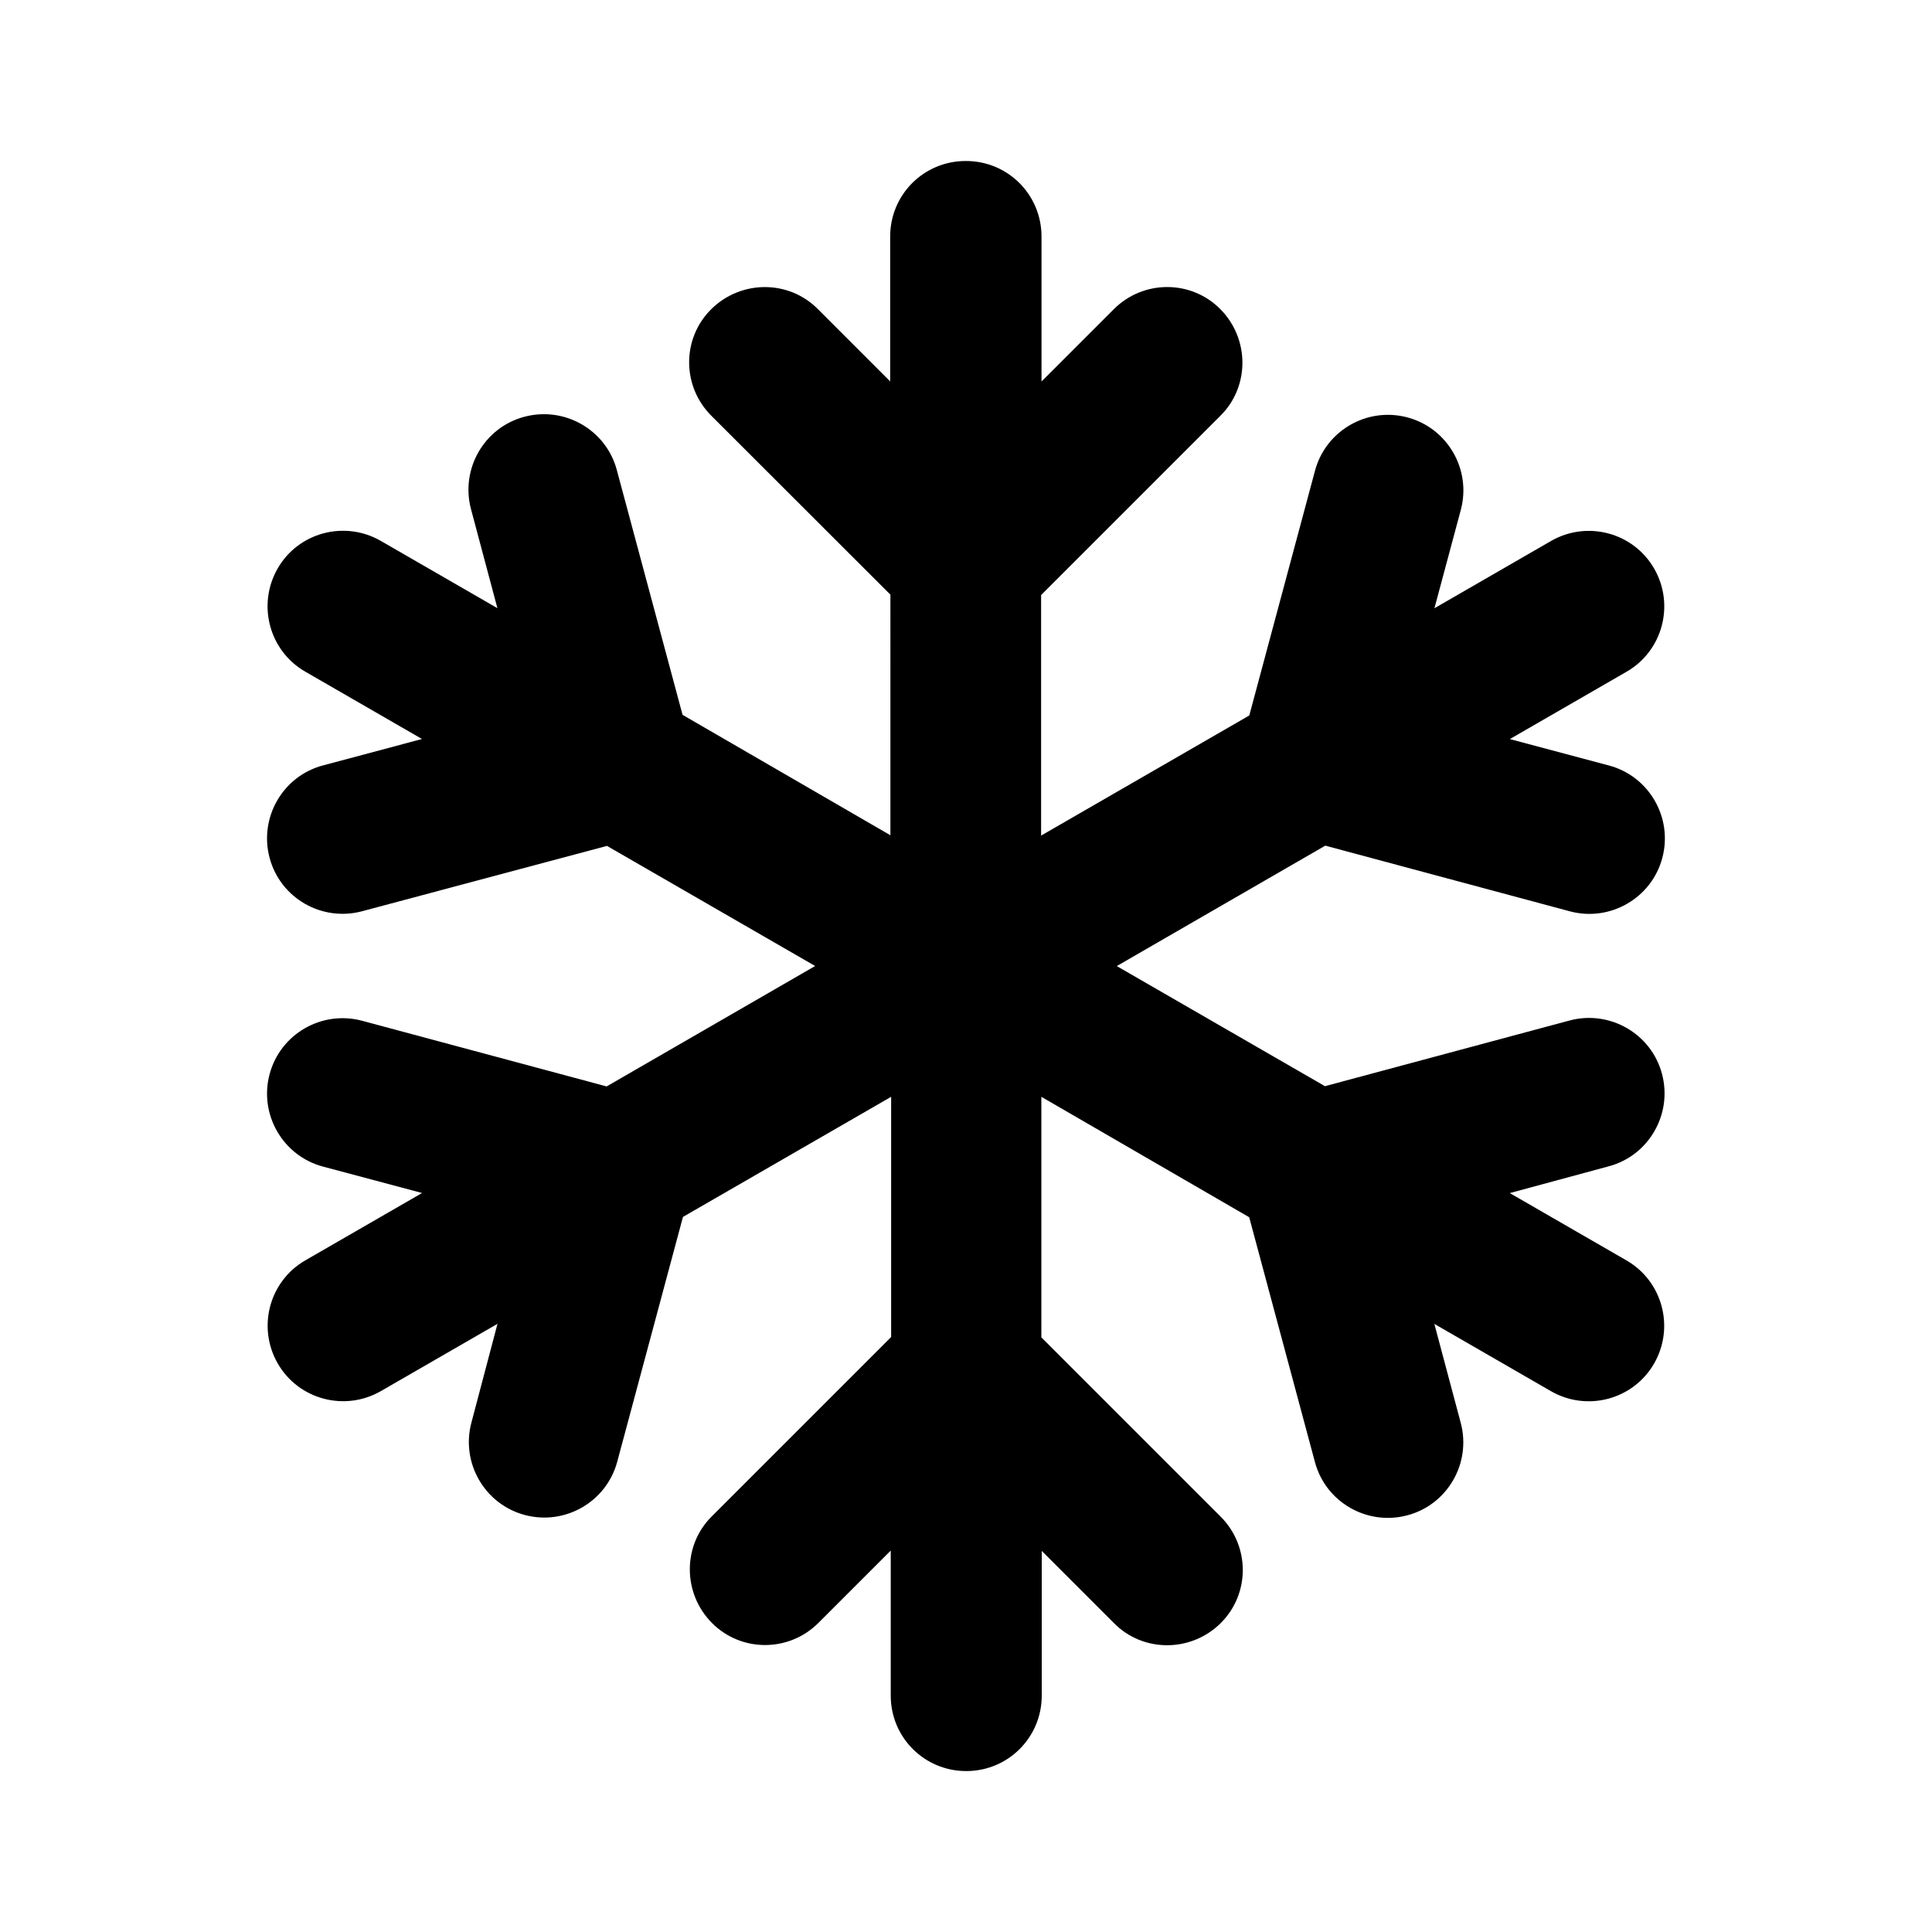<?xml version="1.0" encoding="UTF-8" standalone="no"?>
<svg
   viewBox="0 0 24 24"
   version="1.1"
   id="svg1"
   sodipodi:docname="cold.svg"
   inkscape:version="1.3.2 (091e20e, 2023-11-25, custom)"
   xml:space="preserve"
   xmlns:inkscape="http://www.inkscape.org/namespaces/inkscape"
   xmlns:sodipodi="http://sodipodi.sourceforge.net/DTD/sodipodi-0.dtd"
   xmlns="http://www.w3.org/2000/svg"
   xmlns:svg="http://www.w3.org/2000/svg"><defs
     id="defs1"><inkscape:path-effect
       effect="fillet_chamfer"
       id="path-effect1"
       is_visible="true"
       lpeversion="1"
       nodesatellites_param="F,0,1,1,0,0,0,1 @ F,0,0,1,0,0,0,1 @ F,0,1,1,0,0,0,1 @ F,0,1,1,0,0,0,1 @ F,0,1,1,0,0,0,1 @ F,0,1,1,0,0,0,1 @ F,0,1,1,0,0,0,1 @ F,0,1,1,0,0,0,1 @ F,0,1,1,0,0,0,1 @ F,0,1,1,0,0,0,1 @ F,0,1,1,0,0,0,1 @ F,0,1,1,0,0,0,1 @ F,0,1,1,0,0,0,1 @ F,0,1,1,0,0,0,1 @ F,0,1,1,0,0,0,1 @ F,0,1,1,0,0,0,1 @ F,0,1,1,0,0,0,1 @ F,0,1,1,0,0,0,1 @ F,0,1,1,0,0,0,1 @ F,0,1,1,0,0,0,1 @ F,0,1,1,0,0,0,1 @ F,0,1,1,0,0,0,1 @ F,0,1,1,0,0,0,1 @ F,0,1,1,0,0,0,1 @ F,0,1,1,0,0,0,1 @ F,0,1,1,0,0,0,1 @ F,0,1,1,0,0,0,1 @ F,0,1,1,0,0,0,1 @ F,0,1,1,0,0,0,1 @ F,0,1,1,0,0,0,1 @ F,0,1,1,0,0,0,1 @ F,0,1,1,0,0,0,1 @ F,0,1,1,0,0,0,1 @ F,0,1,1,0,0,0,1 @ F,0,1,1,0,0,0,1 @ F,0,1,1,0,0,0,1 @ F,0,1,1,0,0,0,1 @ F,0,1,1,0,0,0,1 @ F,0,1,1,0,0,0,1 @ F,0,1,1,0,0,0,1 @ F,0,1,1,0,0,0,1 @ F,0,1,1,0,0,0,1 @ F,0,1,1,0,0,0,1 @ F,0,1,1,0,0,0,1 @ F,0,1,1,0,0,0,1 @ F,0,1,1,0,0,0,1 @ F,0,1,1,0,0,0,1 @ F,0,1,1,0,0,0,1 @ F,0,1,1,0,0,0,1 @ F,0,1,1,0,0,0,1 @ F,0,1,1,0,0,0,1 @ F,0,1,1,0,0,0,1 @ F,0,1,1,0,0,0,1 @ F,0,1,1,0,0,0,1 @ F,0,1,1,0,0,0,1 @ F,0,1,1,0,0,0,1 @ F,0,1,1,0,0,0,1 @ F,0,1,1,0,0,0,1 @ F,0,1,1,0,0,0,1 @ F,0,1,1,0,0,0,1 @ F,0,1,1,0,0,0,1 @ F,0,1,1,0,0,0,1 @ F,0,1,1,0,0,0,1 @ F,0,1,1,0,0,0,1 @ F,0,1,1,0,0,0,1 @ F,0,1,1,0,0,0,1 @ F,0,1,1,0,0,0,1 @ F,0,1,1,0,0,0,1 @ F,0,1,1,0,0,0,1 @ F,0,1,1,0,0,0,1 @ F,0,1,1,0,0,0,1 @ F,0,1,1,0,0,0,1 @ F,0,1,1,0,0,0,1 @ F,0,1,1,0,0,0,1 @ F,0,1,1,0,0,0,1 @ F,0,1,1,0,0,0,1 @ F,0,1,1,0,0,0,1 @ F,0,1,1,0,0,0,1 @ F,0,1,1,0,0,0,1 @ F,0,1,1,0,0,0,1 @ F,0,1,1,0,0,0,1 @ F,0,1,1,0,0,0,1 @ F,0,1,1,0,0,0,1 @ F,0,1,1,0,0,0,1 @ F,0,1,1,0,0,0,1"
       radius="0"
       unit="px"
       method="auto"
       mode="F"
       chamfer_steps="1"
       flexible="false"
       use_knot_distance="true"
       apply_no_radius="true"
       apply_with_radius="true"
       only_selected="false"
       hide_knots="false" /></defs><sodipodi:namedview
     id="namedview1"
     pagecolor="#ffffff"
     bordercolor="#666666"
     borderopacity="1.0"
     inkscape:showpageshadow="2"
     inkscape:pageopacity="0.0"
     inkscape:pagecheckerboard="0"
     inkscape:deskcolor="#d1d1d1"
     inkscape:zoom="11.1875"
     inkscape:cx="-4.2905028"
     inkscape:cy="16.134078"
     inkscape:window-width="1360"
     inkscape:window-height="715"
     inkscape:window-x="-8"
     inkscape:window-y="-8"
     inkscape:window-maximized="1"
     inkscape:current-layer="svg1" /><path
     d="m 12,2 c 0.52,0 0.938,0.418 0.938,0.938 v 1.801 l 0.898,-0.898 c 0.367,-0.367 0.961,-0.367 1.324,0 0.363,0.367 0.367,0.961 0,1.324 l -2.227,2.227 v 2.988 l 2.586,-1.492 0.816,-3.039 c 0.133,-0.5 0.648,-0.797 1.148,-0.664 0.5,0.133 0.797,0.648 0.664,1.148 l -0.328,1.223 1.449,-0.836 c 0.449,-0.258 1.023,-0.105 1.281,0.344 0.258,0.449 0.105,1.023 -0.344,1.281 l -1.449,0.836 1.23,0.328 c 0.5,0.133 0.797,0.648 0.664,1.148 -0.133,0.5 -0.648,0.797 -1.148,0.664 l -3.039,-0.816 -2.59,1.496 2.586,1.492 3.039,-0.816 c 0.5,-0.133 1.016,0.164 1.148,0.664 0.133,0.5 -0.164,1.016 -0.664,1.148 l -1.227,0.332 1.449,0.836 c 0.449,0.258 0.602,0.832 0.344,1.281 -0.258,0.449 -0.832,0.602 -1.281,0.344 l -1.449,-0.836 0.328,1.23 c 0.133,0.5 -0.164,1.016 -0.664,1.148 -0.5,0.133 -1.016,-0.164 -1.148,-0.664 l -0.816,-3.039 -2.582,-1.496 v 2.988 l 2.227,2.227 c 0.367,0.367 0.367,0.961 0,1.324 -0.367,0.363 -0.961,0.367 -1.324,0 l -0.898,-0.898 v 1.797 c 0,0.52 -0.418,0.938 -0.938,0.938 -0.52,0 -0.938,-0.418 -0.938,-0.938 v -1.801 l -0.898,0.898 c -0.367,0.367 -0.961,0.367 -1.324,0 -0.363,-0.367 -0.367,-0.961 0,-1.324 l 2.227,-2.227 V 13.625 l -2.586,1.492 -0.816,3.039 c -0.133,0.5 -0.648,0.797 -1.148,0.664 -0.5,-0.133 -0.797,-0.648 -0.664,-1.148 l 0.324,-1.227 -1.449,0.836 c -0.449,0.258 -1.023,0.105 -1.281,-0.344 -0.258,-0.449 -0.105,-1.023 0.344,-1.281 l 1.449,-0.836 -1.23,-0.328 c -0.5,-0.133 -0.797,-0.648 -0.664,-1.148 0.133,-0.5 0.648,-0.797 1.148,-0.664 l 3.039,0.816 2.59,-1.496 -2.586,-1.492 -3.043,0.812 c -0.5,0.133 -1.016,-0.164 -1.148,-0.664 -0.133,-0.5 0.164,-1.016 0.664,-1.148 L 5.242,9.18 3.793,8.344 C 3.344,8.086 3.191,7.512 3.449,7.062 3.707,6.613 4.281,6.461 4.73,6.719 l 1.449,0.836 -0.328,-1.23 c -0.133,-0.5 0.164,-1.016 0.664,-1.148 0.5,-0.133 1.016,0.164 1.148,0.664 l 0.816,3.039 2.582,1.496 V 7.387 L 8.836,5.164 c -0.367,-0.367 -0.367,-0.961 0,-1.324 0.367,-0.363 0.961,-0.367 1.324,0 l 0.898,0.898 V 2.938 c 0,-0.52 0.418,-0.938 0.938,-0.938 z"
     id="path1-3"
     style="stroke-width:1"
     inkscape:path-effect="#path-effect1"
     inkscape:original-d="m 12.000005,2 c 0.51953,0 0.9375,0.41797 0.9375,0.9375 v 1.80078 l 0.89843,-0.89844 c 0.36719,-0.36718 0.96094,-0.36718 1.32422,0 0.36328,0.36719 0.36719,0.96094 0,1.32422 l -2.22656,2.22657 v 2.98828 l 2.58594,-1.49219 0.8164,-3.03906 c 0.13282,-0.5 0.64844,-0.79688 1.14844,-0.66407 0.5,0.13282 0.79688,0.64844 0.66406,1.14844 l -0.32812,1.22266 1.44922,-0.83594 c 0.44922,-0.25781 1.02343,-0.10547 1.28125,0.34375 0.25781,0.44922 0.10547,1.02344 -0.34375,1.28125 l -1.44922,0.83594 1.23047,0.32812 c 0.5,0.13282 0.79687,0.64844 0.66406,1.14844 -0.13281,0.5 -0.64844,0.79688 -1.14844,0.66406 l -3.03906,-0.8164 -2.58984,1.49609 2.58593,1.49219 3.03907,-0.81641 c 0.5,-0.13281 1.01562,0.16406 1.14843,0.66406 0.13282,0.5 -0.16406,1.01563 -0.66406,1.14844 l -1.22656,0.33203 1.44922,0.83594 c 0.44922,0.25781 0.60156,0.83203 0.34375,1.28125 -0.25782,0.44922 -0.83203,0.60156 -1.28125,0.34375 l -1.44922,-0.83594 0.32812,1.23047 c 0.13282,0.5 -0.16406,1.01563 -0.66406,1.14844 -0.5,0.13281 -1.01562,-0.16406 -1.14844,-0.66406 l -0.8164,-3.03907 -2.58203,-1.49609 v 2.98828 l 2.22656,2.22656 c 0.36719,0.36719 0.36719,0.96094 0,1.32422 -0.36719,0.36328 -0.96094,0.36719 -1.32422,0 l -0.89844,-0.89843 v 1.79687 c 0,0.51953 -0.41797,0.9375 -0.9375,0.9375 -0.51953,0 -0.9375,-0.41797 -0.9375,-0.9375 v -1.80078 l -0.89844,0.89844 c -0.36718,0.36718 -0.96093,0.36718 -1.32421,0 -0.36329,-0.36719 -0.36719,-0.96094 0,-1.32422 l 2.22656,-2.22656 V 13.625 l -2.58594,1.49219 -0.81641,3.03906 c -0.13281,0.5 -0.64843,0.79688 -1.14843,0.66406 -0.5,-0.13281 -0.79688,-0.64843 -0.66407,-1.14843 l 0.32422,-1.22657 -1.44922,0.83594 c -0.44921,0.25781 -1.02343,0.10547 -1.28125,-0.34375 -0.25781,-0.44922 -0.10546,-1.02344 0.34375,-1.28125 l 1.44922,-0.83594 -1.23047,-0.32812 c -0.5,-0.13281 -0.79687,-0.64844 -0.66406,-1.14844 0.13281,-0.5 0.64844,-0.79687 1.14844,-0.66406 l 3.03906,0.8164 2.58985,-1.49609 -2.58594,-1.49219 -3.04297,0.8125 c -0.5,0.13282 -1.01563,-0.16406 -1.14844,-0.66406 -0.13281,-0.5 0.16406,-1.01562 0.66406,-1.14844 L 5.242185,9.17969 3.792965,8.34375 C 3.343755,8.08594 3.191405,7.51172 3.449215,7.0625 3.707035,6.61328 4.281255,6.46094 4.730465,6.71875 l 1.44922,0.83594 -0.32812,-1.23047 c -0.13281,-0.5 0.16406,-1.01563 0.66406,-1.14844 0.5,-0.13281 1.01563,0.16406 1.14844,0.66406 l 0.8164,3.03907 2.58204,1.49609 V 7.38672 L 8.835935,5.16406 c -0.36718,-0.36718 -0.36718,-0.96093 0,-1.32422 0.36719,-0.36328 0.96094,-0.36718 1.32422,0 l 0.89844,0.89844 V 2.9375 c 0,-0.51953 0.41797,-0.9375 0.9375,-0.9375 z" /></svg>
